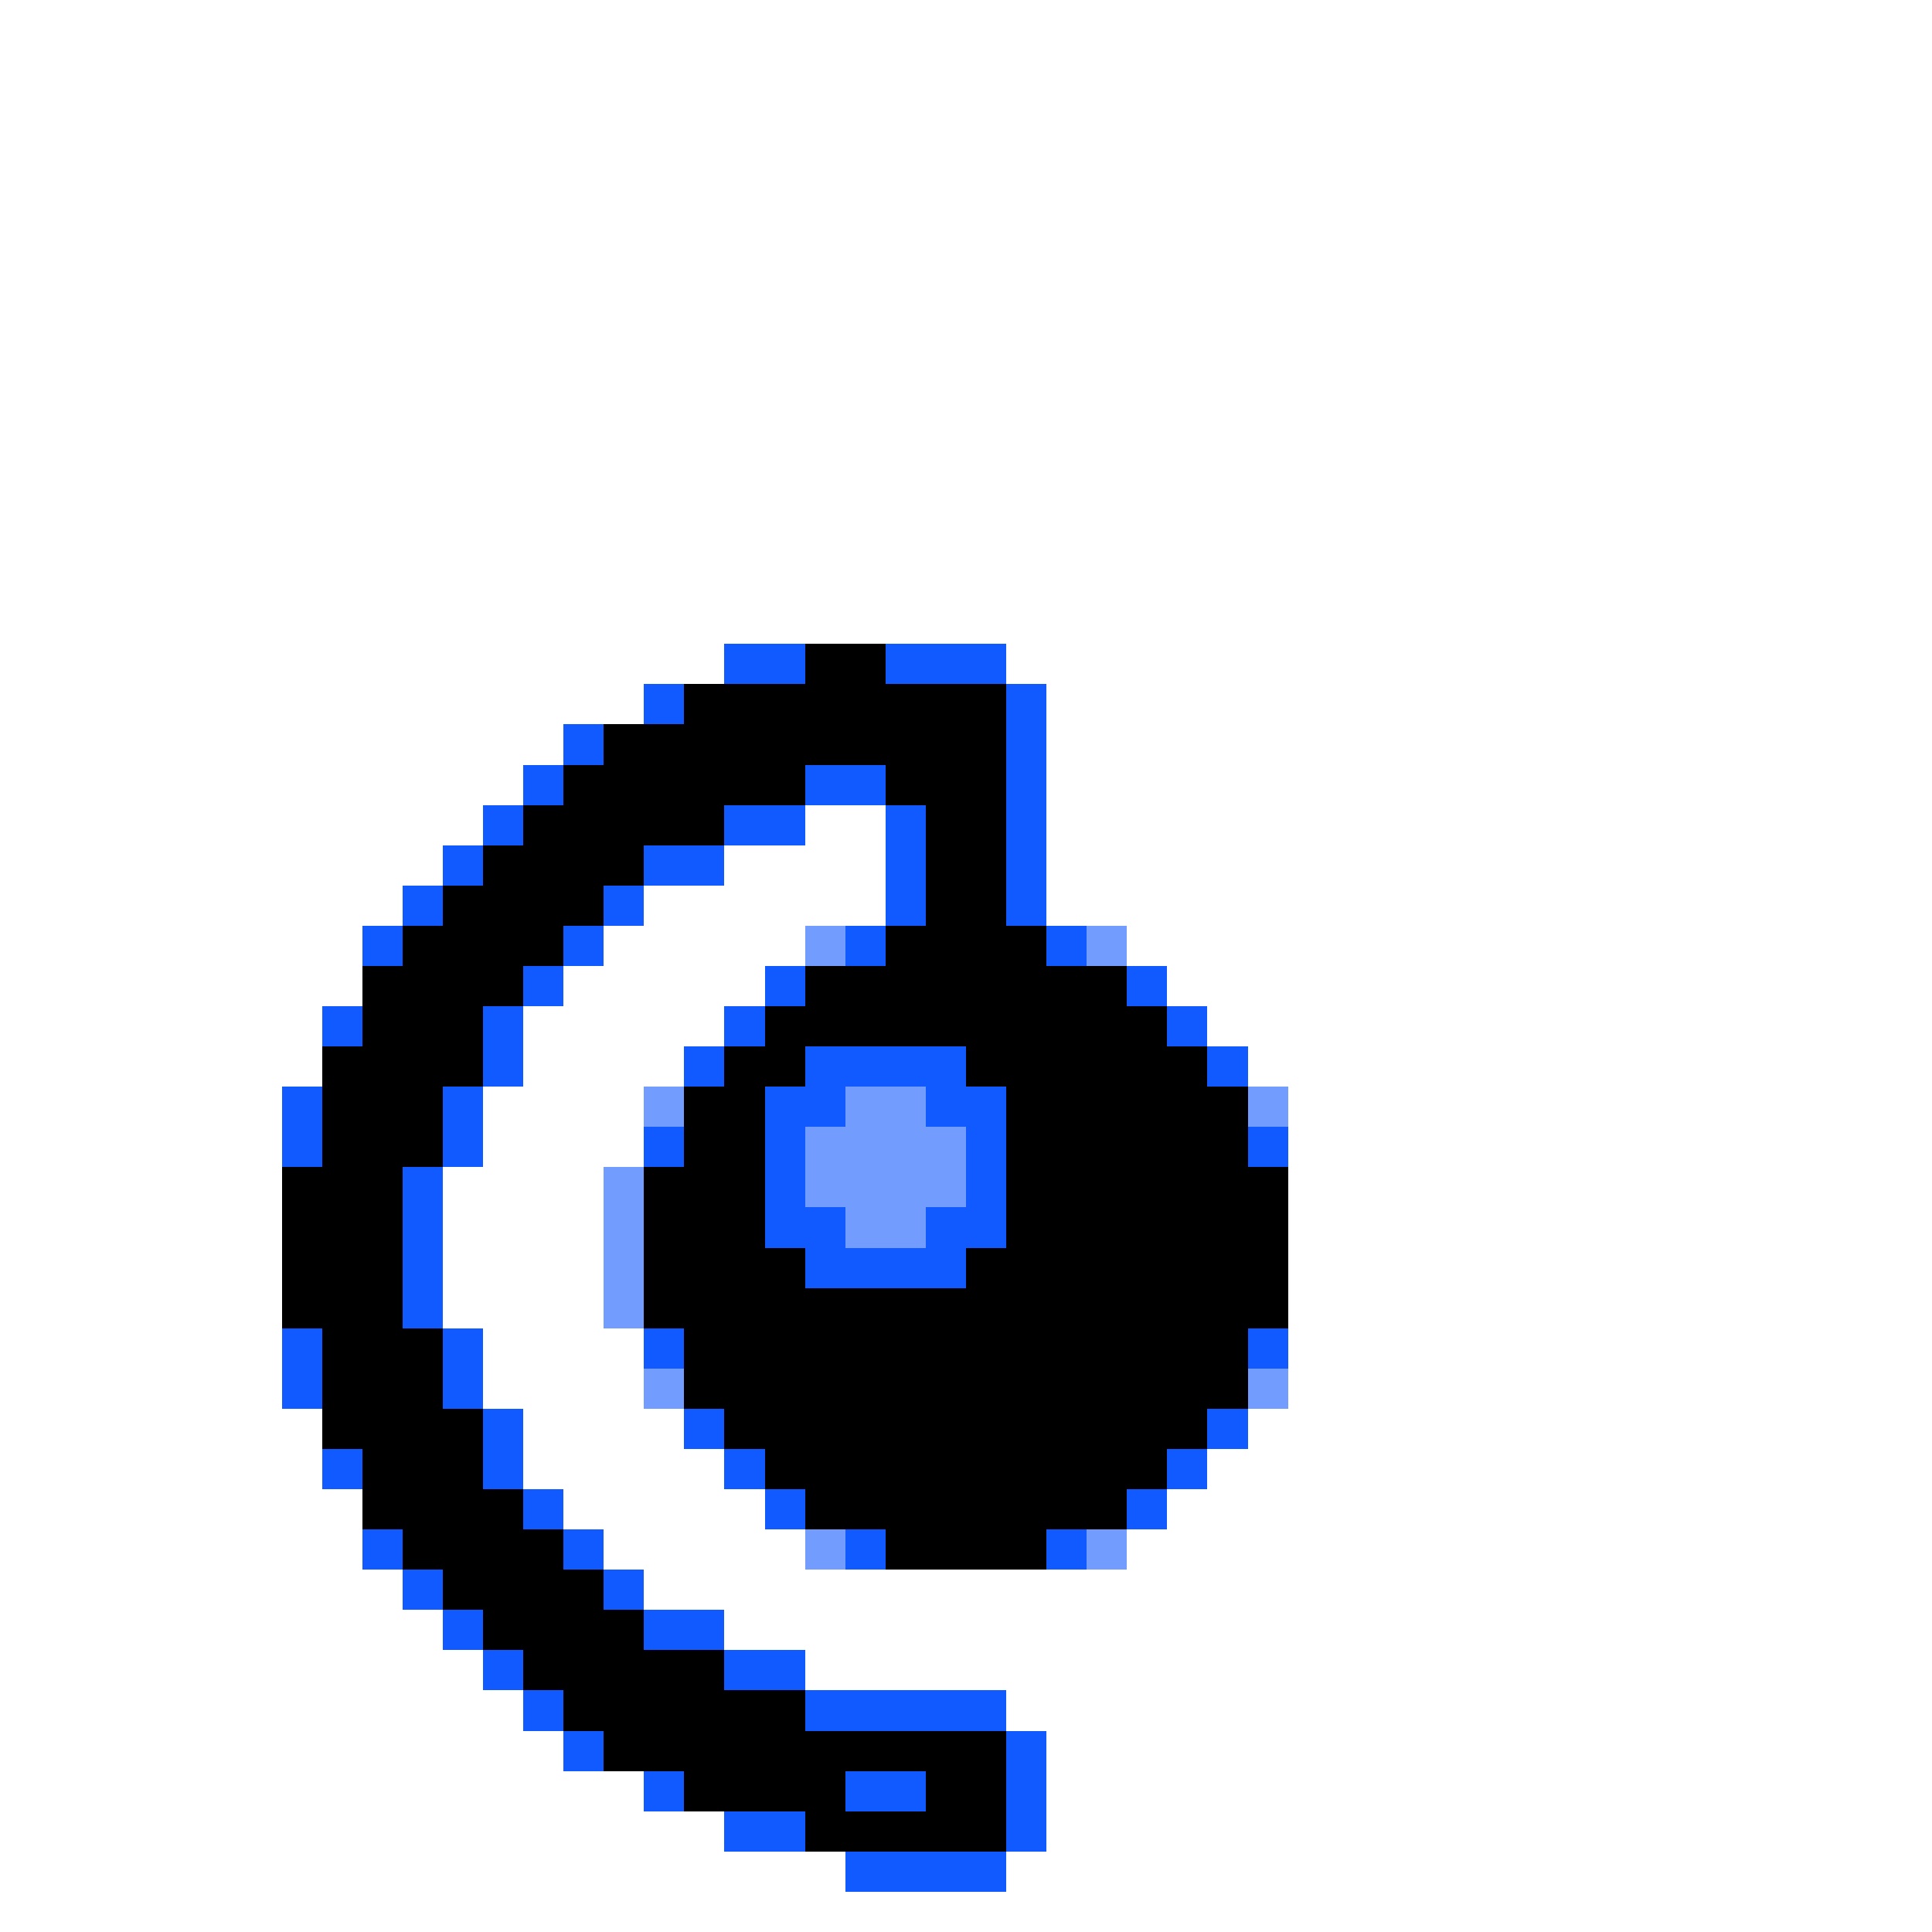 <svg xmlns="http://www.w3.org/2000/svg" viewBox="0 -0.5 48 48" shape-rendering="crispEdges">
<rect x="0" y="-0.5" width="48" height="48" fill="#333333" stroke="none"/>
<path stroke="#ffffff" d="M0 0h48M0 1h48M0 2h48M0 3h48M0 4h48M0 5h48M0 6h48M0 7h48M0 8h48M0 9h48M0 10h48M0 11h48M0 12h48M0 13h48M0 14h48M0 15h48M0 16h18M25 16h23M0 17h16M26 17h22M0 18h14M26 18h22M0 19h13M26 19h22M0 20h12M20 20h2M26 20h22M0 21h11M18 21h4M26 21h22M0 22h10M16 22h6M26 22h22M0 23h9M15 23h5M28 23h20M0 24h9M14 24h5M29 24h19M0 25h8M13 25h5M30 25h18M0 26h8M13 26h4M31 26h17M0 27h7M12 27h4M32 27h16M0 28h7M12 28h4M32 28h16M0 29h7M11 29h4M32 29h16M0 30h7M11 30h4M32 30h16M0 31h7M11 31h4M32 31h16M0 32h7M11 32h4M32 32h16M0 33h7M12 33h4M32 33h16M0 34h7M12 34h4M32 34h16M0 35h8M13 35h4M31 35h17M0 36h8M13 36h5M30 36h18M0 37h9M14 37h5M29 37h19M0 38h9M15 38h5M28 38h20M0 39h10M16 39h32M0 40h11M18 40h30M0 41h12M20 41h28M0 42h13M25 42h23M0 43h14M26 43h22M0 44h16M26 44h22M0 45h18M26 45h22M0 46h21M25 46h23M0 47h48" />
<path stroke="#105aff" d="M18 16h2M22 16h3M16 17h1M25 17h1M14 18h1M25 18h1M13 19h1M20 19h2M25 19h1M12 20h1M18 20h2M22 20h1M25 20h1M11 21h1M16 21h2M22 21h1M25 21h1M10 22h1M15 22h1M22 22h1M25 22h1M9 23h1M14 23h1M21 23h1M26 23h1M13 24h1M19 24h1M28 24h1M8 25h1M12 25h1M18 25h1M29 25h1M12 26h1M17 26h1M20 26h4M30 26h1M7 27h1M11 27h1M19 27h2M23 27h2M7 28h1M11 28h1M16 28h1M19 28h1M24 28h1M31 28h1M10 29h1M19 29h1M24 29h1M10 30h1M19 30h2M23 30h2M10 31h1M20 31h4M10 32h1M7 33h1M11 33h1M16 33h1M31 33h1M7 34h1M11 34h1M12 35h1M17 35h1M30 35h1M8 36h1M12 36h1M18 36h1M29 36h1M13 37h1M19 37h1M28 37h1M9 38h1M14 38h1M21 38h1M26 38h1M10 39h1M15 39h1M11 40h1M16 40h2M12 41h1M18 41h2M13 42h1M20 42h5M14 43h1M25 43h1M16 44h1M21 44h2M25 44h1M18 45h2M25 45h1M21 46h4" />
<path stroke="#000000" d="M20 16h2M17 17h8M15 18h10M14 19h6M22 19h3M13 20h5M23 20h2M12 21h4M23 21h2M11 22h4M23 22h2M10 23h4M22 23h4M9 24h4M20 24h8M9 25h3M19 25h10M8 26h4M18 26h2M24 26h6M8 27h3M17 27h2M25 27h6M8 28h3M17 28h2M25 28h6M7 29h3M16 29h3M25 29h7M7 30h3M16 30h3M25 30h7M7 31h3M16 31h4M24 31h8M7 32h3M16 32h16M8 33h3M17 33h14M8 34h3M17 34h14M8 35h4M18 35h12M9 36h3M19 36h10M9 37h4M20 37h8M10 38h4M22 38h4M11 39h4M12 40h4M13 41h5M14 42h6M15 43h10M17 44h4M23 44h2M20 45h5" />
<path stroke="#739cff" d="M20 23h1M27 23h1M16 27h1M21 27h2M31 27h1M20 28h4M15 29h1M20 29h4M15 30h1M21 30h2M15 31h1M15 32h1M16 34h1M31 34h1M20 38h1M27 38h1" />
</svg>